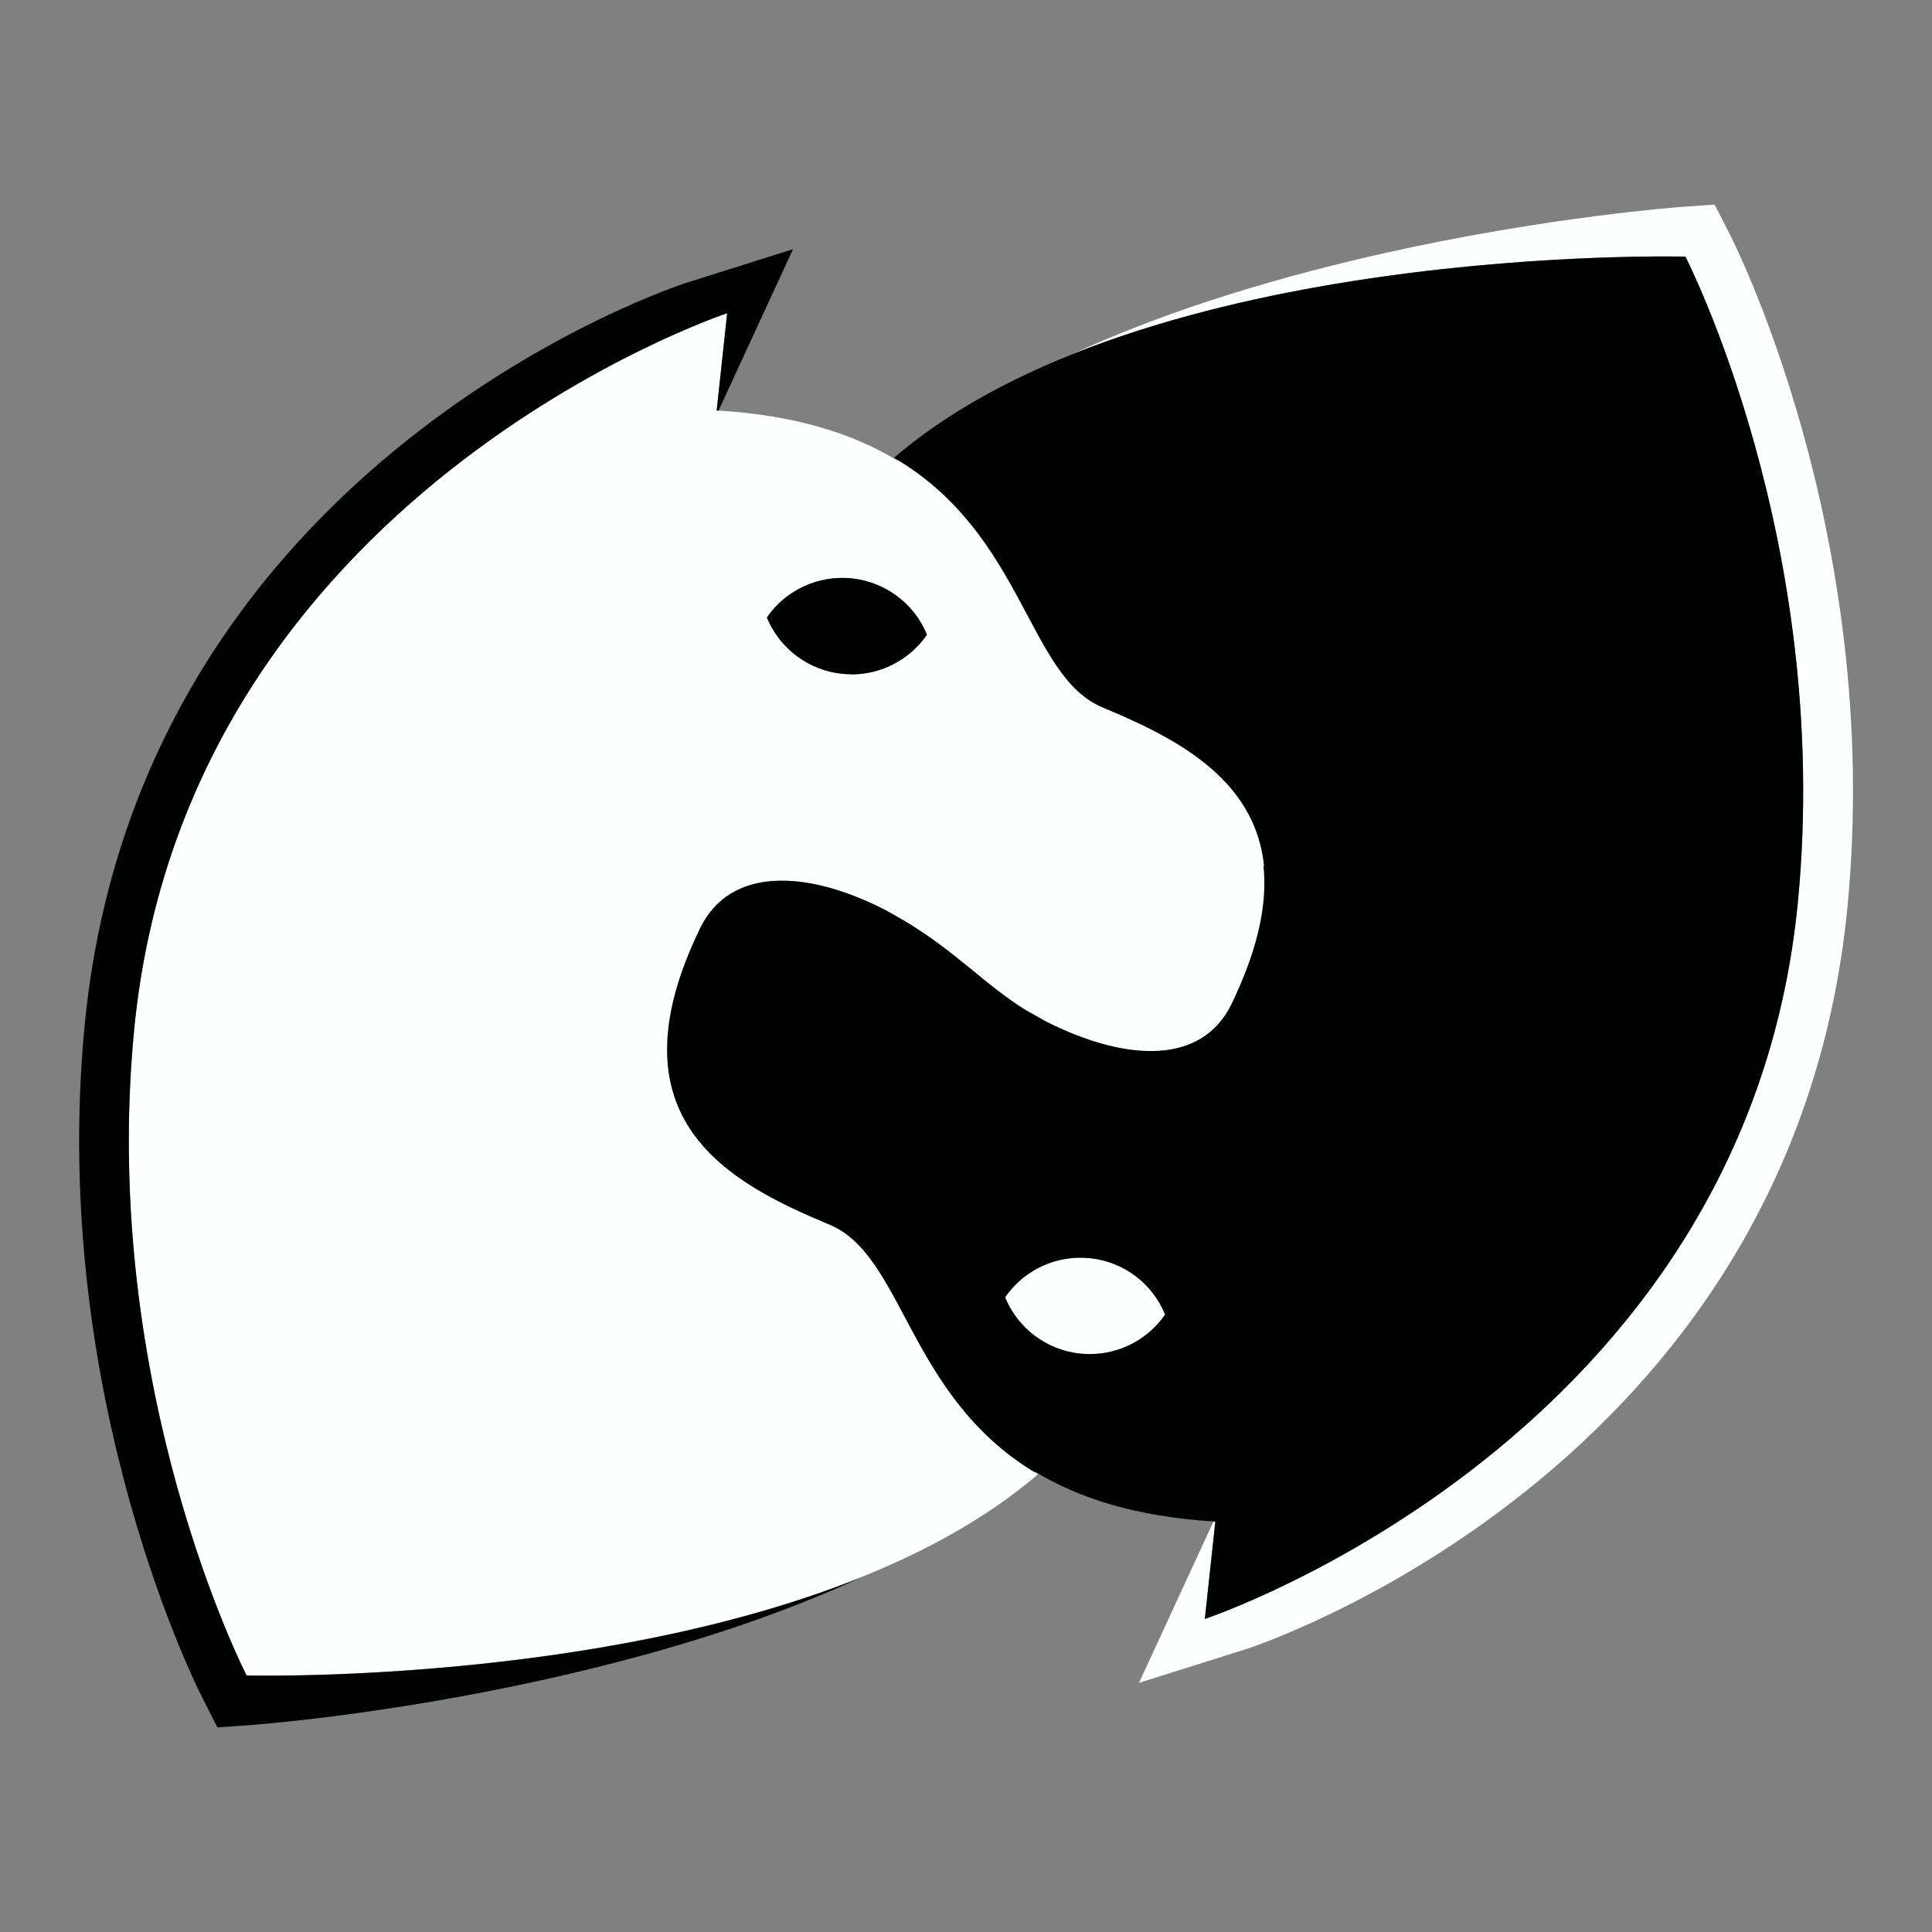 <?xml version="1.0" encoding="UTF-8" standalone="no"?>
<!-- Created with Inkscape (http://www.inkscape.org/) -->

<svg
   width="48"
   height="48"
   viewBox="0 0 12.7 12.7"
   version="1.1"
   id="svg59098"
   xml:space="preserve"
   sodipodi:docname="favicon.svg"
   inkscape:version="1.1.2 (0a00cf5339, 2022-02-04)"
   xmlns:inkscape="http://www.inkscape.org/namespaces/inkscape"
   xmlns:sodipodi="http://sodipodi.sourceforge.net/DTD/sodipodi-0.dtd"
   xmlns="http://www.w3.org/2000/svg"
   xmlns:svg="http://www.w3.org/2000/svg"><rect x="0" y="0" width="12.7" height="12.7" fill="#808080" stroke="none"/><sodipodi:namedview
     id="namedview70505"
     pagecolor="#808080"
     bordercolor="#666666"
     borderopacity="1.0"
     inkscape:showpageshadow="2"
     inkscape:pageopacity="0"
     inkscape:pagecheckerboard="true"
     inkscape:deskcolor="#d1d1d1"
     showgrid="false"
     inkscape:zoom="5.6568543"
     inkscape:cx="-9.7227182"
     inkscape:cy="32.173358"
     inkscape:window-width="1920"
     inkscape:window-height="1011"
     inkscape:window-x="0"
     inkscape:window-y="32"
     inkscape:window-maximized="1"
     inkscape:current-layer="svg59098"
     inkscape:document-units="mm"
     inkscape:pageshadow="2"
     units="px"
     inkscape:snap-global="true" /><defs
     id="defs59095" /><path
     id="path1060"
     style="fill:#feffff;fill-opacity:1;stroke:none;stroke-width:0.265px;stroke-linecap:butt;stroke-linejoin:miter;stroke-opacity:1"
     d="m 11.271,1.345 -0.215,0.015 c 0,0 -0.874,0.062 -1.956,0.304 C 8.448,1.811 7.717,2.02 7.041,2.331 8.795,1.627 11.079,1.687 11.079,1.687 c 0,0 0.966,1.876 0.74,4.237 -0.339,3.537 -3.899,4.718 -3.899,4.718 l 0.069,-0.64 c -0.004,0 -0.008,-8.49e-4 -0.012,-8.49e-4 l -0.49,1.061 0.705,-0.222 c 0,0 3.595,-1.149 3.953,-4.885 0.236,-2.465 -0.775,-4.417 -0.775,-4.417 z M 4.78,2.058 c 0,0 -3.56,1.182 -3.899,4.718 -0.226,2.36 0.74,4.237 0.74,4.237 0,0 3.557,0.093 5.202,-1.322 C 5.967,9.19 5.947,8.256 5.453,8.05 4.988,7.856 4.449,7.59 4.391,7.004 c 0.002,0.002 0.003,0.004 0.005,0.006 -0.023,-0.211 0.017,-0.463 0.146,-0.769 0.003,-0.006 0.005,-0.012 0.008,-0.019 0.017,-0.04 0.036,-0.081 0.056,-0.123 0.194,-0.4 0.684,-0.378 1.206,-0.12 0.026,0.013 0.049,0.027 0.074,0.041 0.024,0.013 0.049,0.027 0.071,0.04 0.271,0.169 0.46,0.385 0.788,0.581 0.009,0.006 0.02,0.011 0.03,0.017 0.036,0.021 0.072,0.042 0.111,0.063 C 7.4,6.984 7.902,7.002 8.098,6.598 8.709,5.34 7.903,4.923 7.247,4.65 6.758,4.446 6.733,3.529 5.901,3.024 c -0.001,9.675e-4 -0.002,0.002 -0.003,0.003 C 5.614,2.854 5.235,2.729 4.711,2.698 Z M 5.529,3.799 c 0.024,0 0.048,8.506e-4 0.072,0.003 0.22,0.024 0.409,0.165 0.493,0.37 C 5.968,4.354 5.753,4.453 5.533,4.429 5.314,4.406 5.125,4.264 5.041,4.059 5.152,3.897 5.335,3.801 5.529,3.799 Z M 7.105,8.267 C 6.907,8.266 6.72,8.363 6.607,8.528 6.691,8.733 6.88,8.874 7.1,8.898 7.319,8.921 7.534,8.822 7.659,8.641 7.575,8.436 7.386,8.294 7.167,8.27 c -0.021,-0.002 -0.041,-0.003 -0.062,-0.003 z"
     sodipodi:nodetypes="ccsccccccccccccccccccccscccccccccccccccccccsccccss" /><path
     id="path3407"
     style="fill:#000101;fill-opacity:1;stroke:none;stroke-width:0.265px;stroke-linecap:butt;stroke-linejoin:miter;stroke-opacity:1"
     d="m 1.429,11.355 0.215,-0.015 c 0,0 0.874,-0.062 1.956,-0.304 0.652,-0.146 1.383,-0.354 2.059,-0.666 -1.754,0.704 -4.038,0.644 -4.038,0.644 0,0 -0.966,-1.876 -0.74,-4.237 0.339,-3.537 3.899,-4.718 3.899,-4.718 l -0.069,0.64 c 0.004,0 0.008,8.49e-4 0.012,8.49e-4 L 5.213,1.638 4.509,1.86 c 0,0 -3.595,1.149 -3.953,4.885 -0.236,2.465 0.775,4.417 0.775,4.417 z m 6.491,-0.713 c 0,0 3.56,-1.182 3.899,-4.718 0.226,-2.36 -0.74,-4.237 -0.74,-4.237 0,0 -3.557,-0.093 -5.202,1.322 0.857,0.501 0.877,1.435 1.371,1.641 0.465,0.194 1.004,0.46 1.062,1.046 -0.002,-0.002 -0.003,-0.004 -0.005,-0.006 0.023,0.211 -0.017,0.463 -0.146,0.769 -0.003,0.006 -0.005,0.012 -0.008,0.019 -0.017,0.04 -0.036,0.081 -0.056,0.123 C 7.9,7.001 7.41,6.979 6.888,6.721 6.862,6.708 6.839,6.694 6.814,6.68 6.79,6.667 6.766,6.653 6.743,6.64 6.472,6.471 6.283,6.255 5.955,6.059 5.945,6.053 5.935,6.048 5.925,6.042 5.889,6.021 5.854,6 5.814,5.979 5.3,5.716 4.798,5.698 4.602,6.102 3.991,7.36 4.797,7.777 5.453,8.05 c 0.489,0.204 0.514,1.121 1.346,1.626 0.001,-9.675e-4 0.002,-0.002 0.003,-0.003 0.284,0.173 0.663,0.298 1.187,0.329 z M 7.171,8.901 c -0.024,0 -0.048,-8.506e-4 -0.072,-0.003 C 6.88,8.874 6.691,8.733 6.607,8.528 6.732,8.346 6.947,8.247 7.167,8.271 7.386,8.294 7.575,8.436 7.659,8.641 7.548,8.803 7.365,8.899 7.171,8.901 Z M 5.595,4.433 C 5.793,4.434 5.98,4.337 6.093,4.172 6.009,3.967 5.82,3.826 5.6,3.802 5.381,3.779 5.166,3.878 5.041,4.059 c 0.084,0.204 0.273,0.346 0.493,0.37 0.021,0.002 0.041,0.003 0.062,0.003 z"
     sodipodi:nodetypes="ccsccccccccccccccccccccscccccccccccccccccccsccccss" /></svg>
